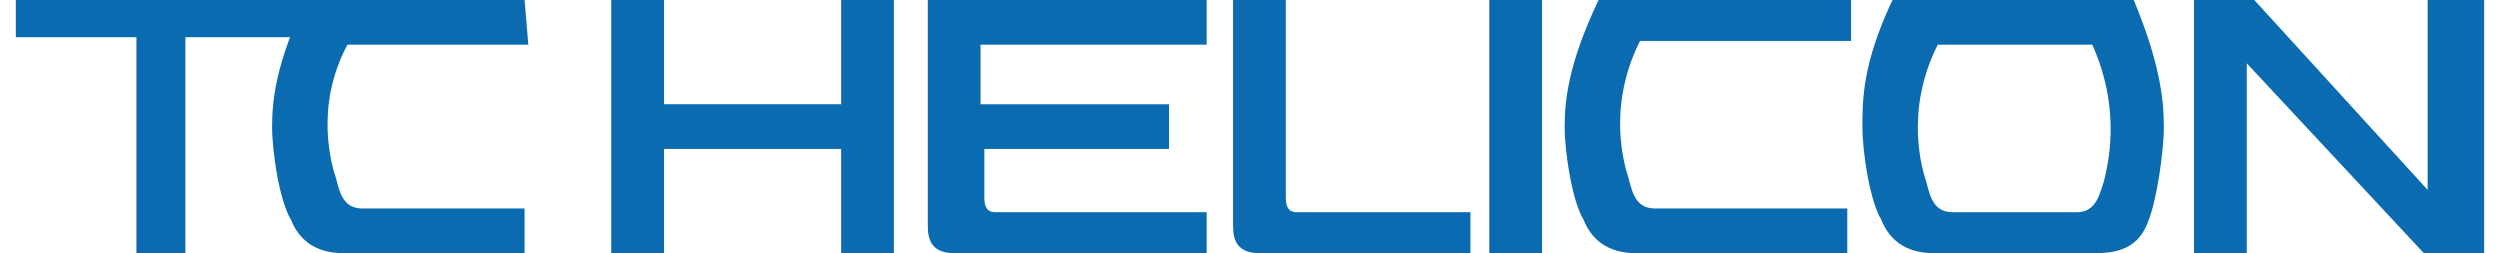 <svg width="79" height="8" viewBox="0 0 79 8" fill="none" xmlns="http://www.w3.org/2000/svg">
<g clip-path="url(#clip0_2007_900)">
<path d="M47.062 0V8H48.729V0H47.062Z" fill="#0B6BB1"/>
<path d="M76.713 0V6L71.235 0H69.33V8H70.997V2L76.594 8H78.499V0H76.713Z" fill="#0B6BB1"/>
<path d="M58.494 0H50.515C49.562 2 49.443 3.176 49.443 4C49.443 4.824 49.681 6.353 50.039 6.941C50.277 7.529 50.753 8 51.706 8H58.375V6.588H52.301C51.706 6.588 51.587 6.118 51.468 5.647C51.349 5.294 50.753 3.412 51.825 1.294H58.494V0Z" fill="#0B6BB1"/>
<path d="M16.576 0H9.669C8.717 2 8.598 3.176 8.598 4C8.598 4.824 8.836 6.353 9.193 6.941C9.431 7.529 9.908 8 10.86 8H16.576V6.588H11.456C10.86 6.588 10.741 6.118 10.622 5.647C10.503 5.294 9.908 3.412 10.979 1.412H16.695L16.576 0Z" fill="#0B6BB1"/>
<path d="M38.131 0H29.318V7.059C29.318 7.412 29.318 8 30.152 8H38.131V6.706H31.462C31.224 6.706 31.105 6.588 31.105 6.235V4.706H36.94V3.294H30.985V1.412H38.131V0Z" fill="#0B6BB1"/>
<path d="M38.964 0V7.059C38.964 7.412 38.964 8 39.797 8H46.466V6.706H40.988C40.75 6.706 40.631 6.588 40.631 6.235V0H38.964Z" fill="#0B6BB1"/>
<path d="M59.804 0C58.852 2 58.852 3.176 58.852 4C58.852 4.824 59.09 6.353 59.447 6.941C59.685 7.529 60.161 8 61.114 8H62.9H64.448H66.235C67.187 8 67.664 7.647 67.902 6.941C68.14 6.353 68.378 4.824 68.378 4C68.378 3.176 68.259 2 67.426 0H59.804ZM66.116 1.412C67.068 3.529 66.592 5.294 66.473 5.765C66.354 6.118 66.235 6.706 65.639 6.706H64.448H62.9H61.71C61.114 6.706 60.995 6.235 60.876 5.765C60.757 5.412 60.161 3.529 61.233 1.412H66.116Z" fill="#0B6BB1"/>
<path d="M19.315 0H20.983V3.294H26.58V0H28.247V8H26.58V4.706H20.983V8H19.315V0Z" fill="#0B6BB1"/>
<path d="M9.789 1.176H5.859V8H4.311V1.176H0.5V0H9.789V1.176Z" fill="#0B6BB1"/>
</g>
<defs>
<clipPath id="clip0_2007_900">
<rect width="78" height="8" fill="white" transform="translate(0.5)"/>
</clipPath>
</defs>
</svg>
